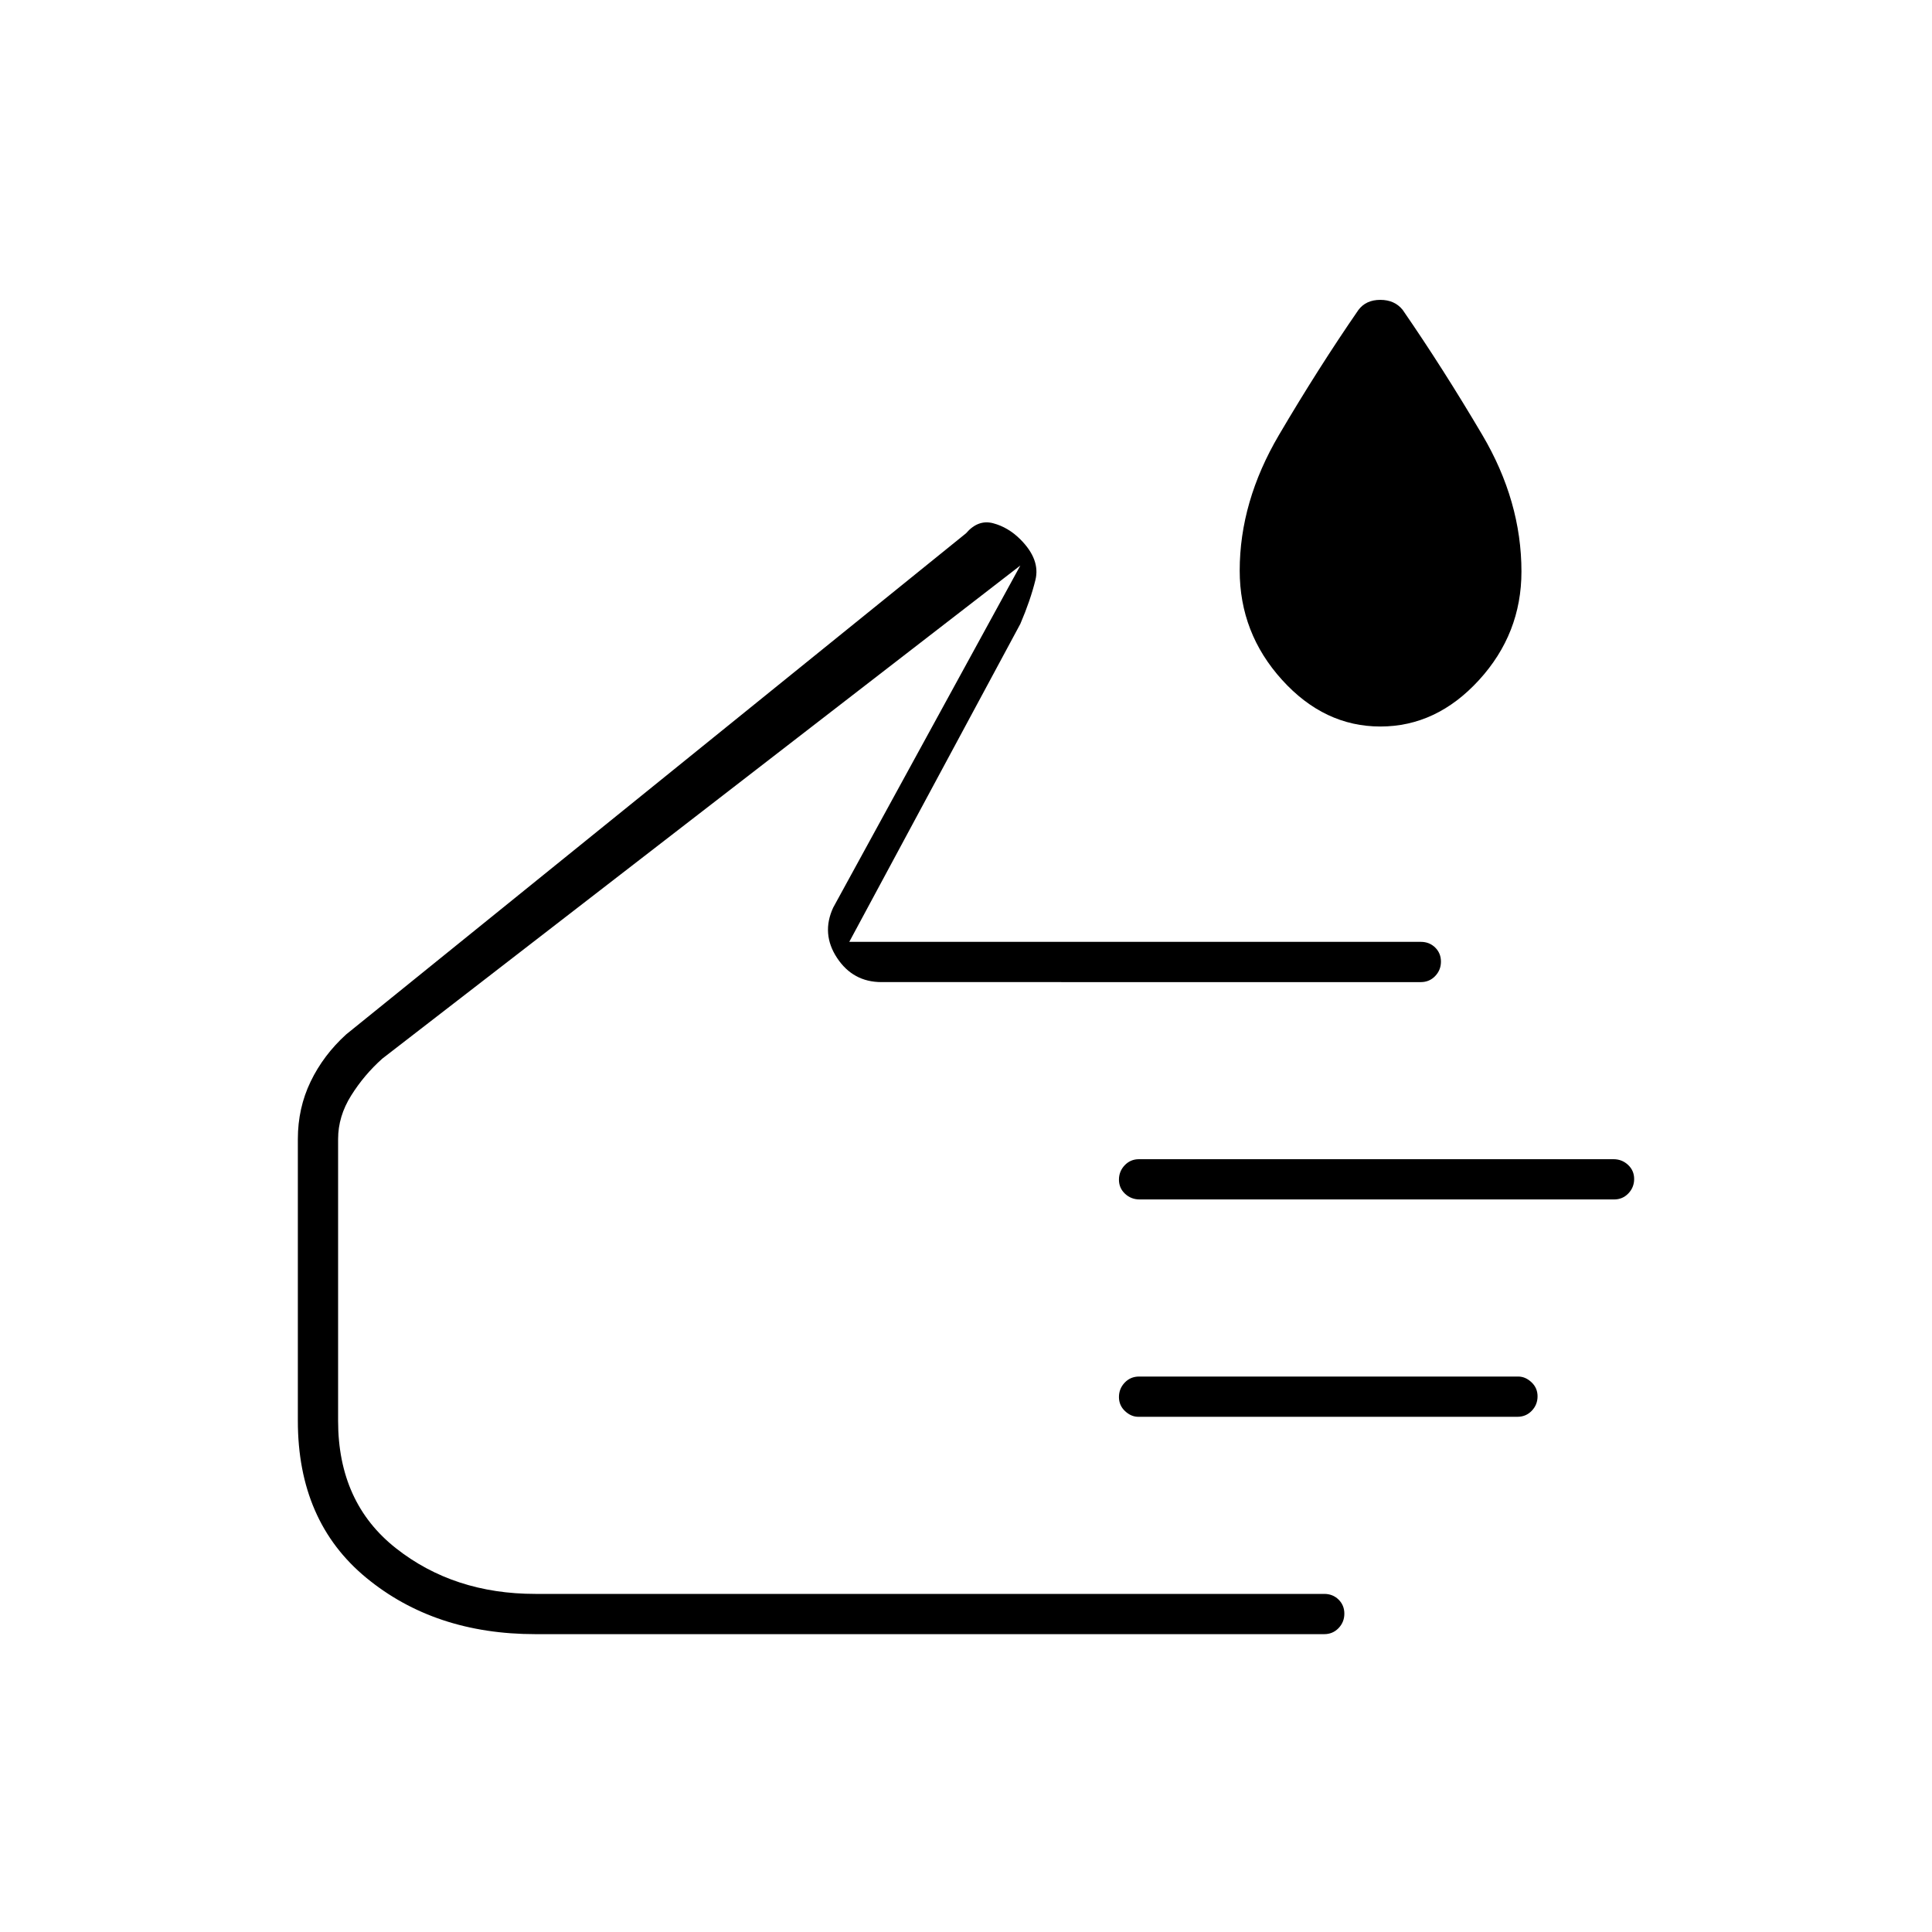 <svg xmlns="http://www.w3.org/2000/svg" height="20" viewBox="0 -960 960 960" width="20"><path d="M685.9-599q-27.9 0-48.9-23.22-21-23.21-21-54.26 0-34.21 19.5-67.37Q655-777 675-806q3.75-5 10.88-5 7.12 0 11.12 5 20 29 39.5 62.02T756-676q0 30.86-21.1 53.93t-49 23.07ZM266-148q-50 0-84-28t-34-78v-140q0-15.39 6.34-28.55Q160.67-435.7 172-446l308-249q6-7 13.5-5t13.5 8q10 10 7.5 20.17Q512-661.66 507-650l-85 158h284q4.25 0 7.13 2.82 2.87 2.83 2.87 7 0 4.18-2.87 7.18-2.88 3-7.13 3H438q-14.13 0-22.06-12-7.94-12-1.94-25l93-170-317 245q-9 8-15.5 18.34Q168-405.31 168-394v140q0 40.7 28.79 63.35Q225.57-168 266-168h392q4.25 0 7.13 2.82 2.87 2.83 2.87 7 0 4.18-2.87 7.18-2.88 3-7.13 3H266Zm536.03-216H566.29q-4.24 0-7.26-2.82-3.03-2.83-3.03-7 0-4.18 2.87-7.18 2.86-3 7.1-3h235.74q4.24 0 7.26 2.82 3.03 2.83 3.03 7 0 4.18-2.87 7.18-2.86 3-7.1 3ZM754-256H565.6q-3.55 0-6.57-2.82-3.03-2.83-3.03-7 0-4.18 2.88-7.18 2.87-3 7.12-3h188.4q3.55 0 6.57 2.82 3.03 2.83 3.03 7 0 4.18-2.87 7.18-2.88 3-7.13 3Zm-392-58Z"/></svg>